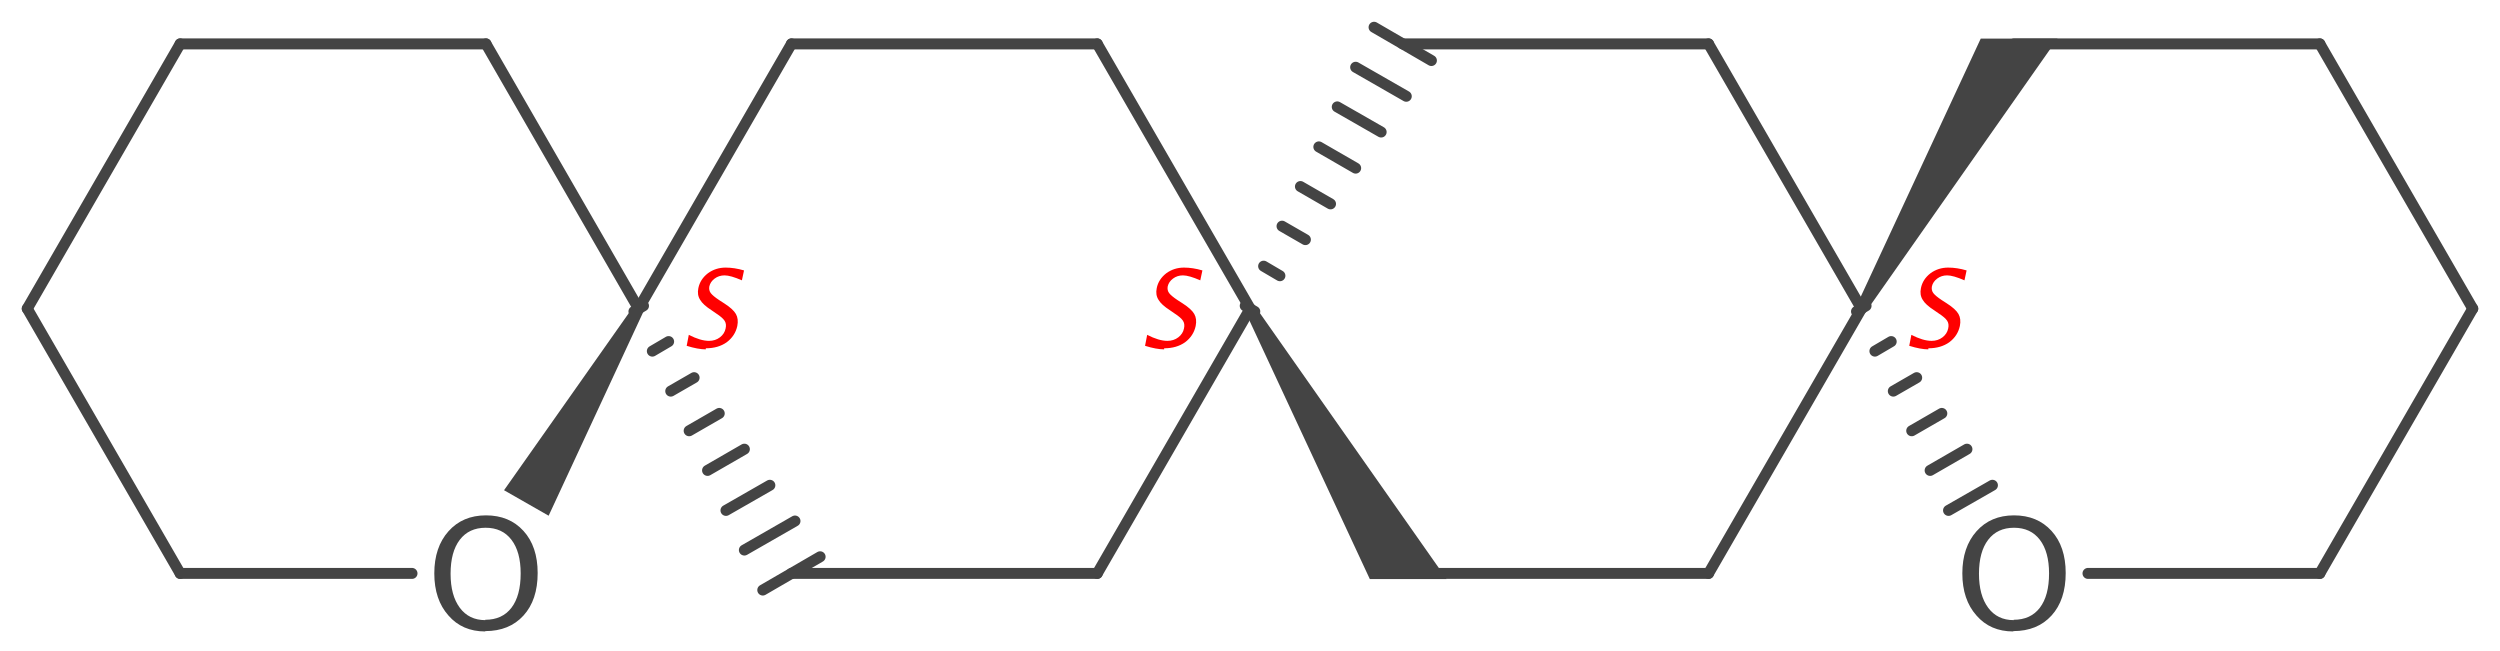 <?xml version='1.0' encoding='UTF-8'?>
<!DOCTYPE svg PUBLIC "-//W3C//DTD SVG 1.1//EN" "http://www.w3.org/Graphics/SVG/1.1/DTD/svg11.dtd">
<svg version='1.2' xmlns='http://www.w3.org/2000/svg' xmlns:xlink='http://www.w3.org/1999/xlink' width='70.63mm' height='18.4mm' viewBox='0 0 70.63 18.4'>
  <desc>Generated by the Chemistry Development Kit (http://github.com/cdk)</desc>
  <g stroke-linecap='round' stroke-linejoin='round' stroke='#444444' stroke-width='.31' fill='#444444'>
    <rect x='.0' y='.0' width='71.0' height='19.0' fill='#FFFFFF' stroke='none'/>
    <g id='mol1' class='mol'>
      <path id='mol1bnd1' class='bond' d='M52.45 8.64l.27 .16l5.41 -7.71h-1.14h-1.03z' stroke='none'/>
      <line id='mol1bnd2' class='bond' x1='56.9' y1='1.24' x2='65.54' y2='1.24'/>
      <line id='mol1bnd3' class='bond' x1='65.54' y1='1.24' x2='69.86' y2='8.72'/>
      <line id='mol1bnd4' class='bond' x1='69.86' y1='8.72' x2='65.54' y2='16.2'/>
      <line id='mol1bnd5' class='bond' x1='65.54' y1='16.2' x2='58.99' y2='16.2'/>
      <g id='mol1bnd6' class='bond'>
        <line x1='52.72' y1='8.64' x2='52.45' y2='8.8'/>
        <line x1='53.43' y1='9.65' x2='52.97' y2='9.92'/>
        <line x1='54.15' y1='10.67' x2='53.49' y2='11.05'/>
        <line x1='54.86' y1='11.68' x2='54.01' y2='12.17'/>
        <line x1='55.57' y1='12.69' x2='54.53' y2='13.29'/>
        <line x1='56.29' y1='13.71' x2='55.05' y2='14.42'/>
      </g>
      <line id='mol1bnd7' class='bond' x1='52.59' y1='8.72' x2='48.27' y2='16.2'/>
      <line id='mol1bnd8' class='bond' x1='48.27' y1='16.2' x2='39.63' y2='16.2'/>
      <path id='mol1bnd9' class='bond' d='M35.45 8.64l-.27 .16l3.52 7.56h1.03h1.14z' stroke='none'/>
      <g id='mol1bnd10' class='bond'>
        <line x1='35.18' y1='8.64' x2='35.45' y2='8.8'/>
        <line x1='35.7' y1='7.52' x2='36.16' y2='7.79'/>
        <line x1='36.22' y1='6.39' x2='36.88' y2='6.77'/>
        <line x1='36.74' y1='5.27' x2='37.59' y2='5.76'/>
        <line x1='37.26' y1='4.15' x2='38.3' y2='4.75'/>
        <line x1='37.78' y1='3.02' x2='39.02' y2='3.73'/>
        <line x1='38.3' y1='1.9' x2='39.73' y2='2.72'/>
        <line x1='38.82' y1='.77' x2='40.44' y2='1.71'/>
      </g>
      <line id='mol1bnd11' class='bond' x1='39.63' y1='1.24' x2='48.27' y2='1.24'/>
      <line id='mol1bnd12' class='bond' x1='52.59' y1='8.72' x2='48.27' y2='1.24'/>
      <line id='mol1bnd13' class='bond' x1='35.32' y1='8.72' x2='31.0' y2='1.24'/>
      <line id='mol1bnd14' class='bond' x1='31.0' y1='1.24' x2='22.36' y2='1.24'/>
      <line id='mol1bnd15' class='bond' x1='22.36' y1='1.24' x2='18.04' y2='8.72'/>
      <g id='mol1bnd16' class='bond'>
        <line x1='18.18' y1='8.64' x2='17.91' y2='8.8'/>
        <line x1='18.89' y1='9.65' x2='18.43' y2='9.92'/>
        <line x1='19.61' y1='10.67' x2='18.95' y2='11.05'/>
        <line x1='20.32' y1='11.68' x2='19.47' y2='12.17'/>
        <line x1='21.03' y1='12.69' x2='19.99' y2='13.29'/>
        <line x1='21.75' y1='13.71' x2='20.51' y2='14.42'/>
        <line x1='22.46' y1='14.72' x2='21.03' y2='15.54'/>
        <line x1='23.17' y1='15.73' x2='21.55' y2='16.67'/>
      </g>
      <line id='mol1bnd17' class='bond' x1='22.36' y1='16.2' x2='31.0' y2='16.2'/>
      <line id='mol1bnd18' class='bond' x1='35.32' y1='8.72' x2='31.0' y2='16.2'/>
      <path id='mol1bnd19' class='bond' d='M18.18 8.8l-.27 -.16l-3.67 5.21l.63 .36l.63 .36z' stroke='none'/>
      <line id='mol1bnd20' class='bond' x1='11.64' y1='16.2' x2='5.09' y2='16.2'/>
      <line id='mol1bnd21' class='bond' x1='5.09' y1='16.2' x2='.77' y2='8.72'/>
      <line id='mol1bnd22' class='bond' x1='.77' y1='8.72' x2='5.09' y2='1.24'/>
      <line id='mol1bnd23' class='bond' x1='5.09' y1='1.24' x2='13.73' y2='1.24'/>
      <line id='mol1bnd24' class='bond' x1='18.04' y1='8.72' x2='13.73' y2='1.24'/>
      <path id='mol1atm5' class='atom' d='M56.88 17.84q-.65 .0 -1.04 -.45q-.4 -.45 -.4 -1.19q.0 -.74 .4 -1.19q.4 -.45 1.06 -.45q.66 .0 1.06 .44q.4 .44 .4 1.19q.0 .76 -.4 1.2q-.4 .44 -1.08 .44zM56.89 17.51q.48 .0 .74 -.34q.26 -.34 .26 -.97q.0 -.61 -.26 -.95q-.26 -.34 -.73 -.34q-.47 .0 -.73 .34q-.26 .34 -.26 .96q.0 .61 .26 .96q.26 .35 .72 .35z' stroke='none'/>
      <path id='mol1atm14' class='atom' d='M13.71 17.84q-.65 .0 -1.04 -.45q-.4 -.45 -.4 -1.19q.0 -.74 .4 -1.19q.4 -.45 1.06 -.45q.66 .0 1.06 .44q.4 .44 .4 1.19q.0 .76 -.4 1.2q-.4 .44 -1.08 .44zM13.71 17.51q.48 .0 .74 -.34q.26 -.34 .26 -.97q.0 -.61 -.26 -.95q-.26 -.34 -.73 -.34q-.47 .0 -.73 .34q-.26 .34 -.26 .96q.0 .61 .26 .96q.26 .35 .72 .35z' stroke='none'/>
      <path d='M54.48 9.87q-.22 .0 -.54 -.1l.06 -.31q.33 .17 .57 .17q.18 .0 .31 -.1q.13 -.1 .16 -.25q.03 -.13 -.03 -.22q-.06 -.09 -.23 -.2l-.13 -.09q-.25 -.16 -.33 -.3q-.09 -.14 -.05 -.33q.05 -.25 .27 -.42q.22 -.16 .5 -.16q.25 .0 .52 .08l-.06 .28q-.32 -.14 -.49 -.14q-.16 .0 -.28 .09q-.12 .09 -.15 .22q-.02 .11 .04 .19q.06 .08 .24 .2l.14 .09q.25 .16 .33 .3q.08 .14 .04 .34q-.06 .28 -.3 .46q-.24 .17 -.59 .17z' stroke='none' fill='#FF0000'/>
      <path d='M32.89 9.87q-.22 .0 -.54 -.1l.06 -.31q.33 .17 .57 .17q.18 .0 .31 -.1q.13 -.1 .16 -.25q.03 -.13 -.03 -.22q-.06 -.09 -.23 -.2l-.13 -.09q-.25 -.16 -.33 -.3q-.09 -.14 -.05 -.33q.05 -.25 .27 -.42q.22 -.16 .5 -.16q.25 .0 .52 .08l-.06 .28q-.32 -.14 -.49 -.14q-.16 .0 -.28 .09q-.12 .09 -.15 .22q-.02 .11 .04 .19q.06 .08 .24 .2l.14 .09q.25 .16 .33 .3q.08 .14 .04 .34q-.06 .28 -.3 .46q-.24 .17 -.59 .17z' stroke='none' fill='#FF0000'/>
      <path d='M19.94 9.87q-.22 .0 -.54 -.1l.06 -.31q.33 .17 .57 .17q.18 .0 .31 -.1q.13 -.1 .16 -.25q.03 -.13 -.03 -.22q-.06 -.09 -.23 -.2l-.13 -.09q-.25 -.16 -.33 -.3q-.09 -.14 -.05 -.33q.05 -.25 .27 -.42q.22 -.16 .5 -.16q.25 .0 .52 .08l-.06 .28q-.32 -.14 -.49 -.14q-.16 .0 -.28 .09q-.12 .09 -.15 .22q-.02 .11 .04 .19q.06 .08 .24 .2l.14 .09q.25 .16 .33 .3q.08 .14 .04 .34q-.06 .28 -.3 .46q-.24 .17 -.59 .17z' stroke='none' fill='#FF0000'/>
    </g>
  </g>
</svg>

